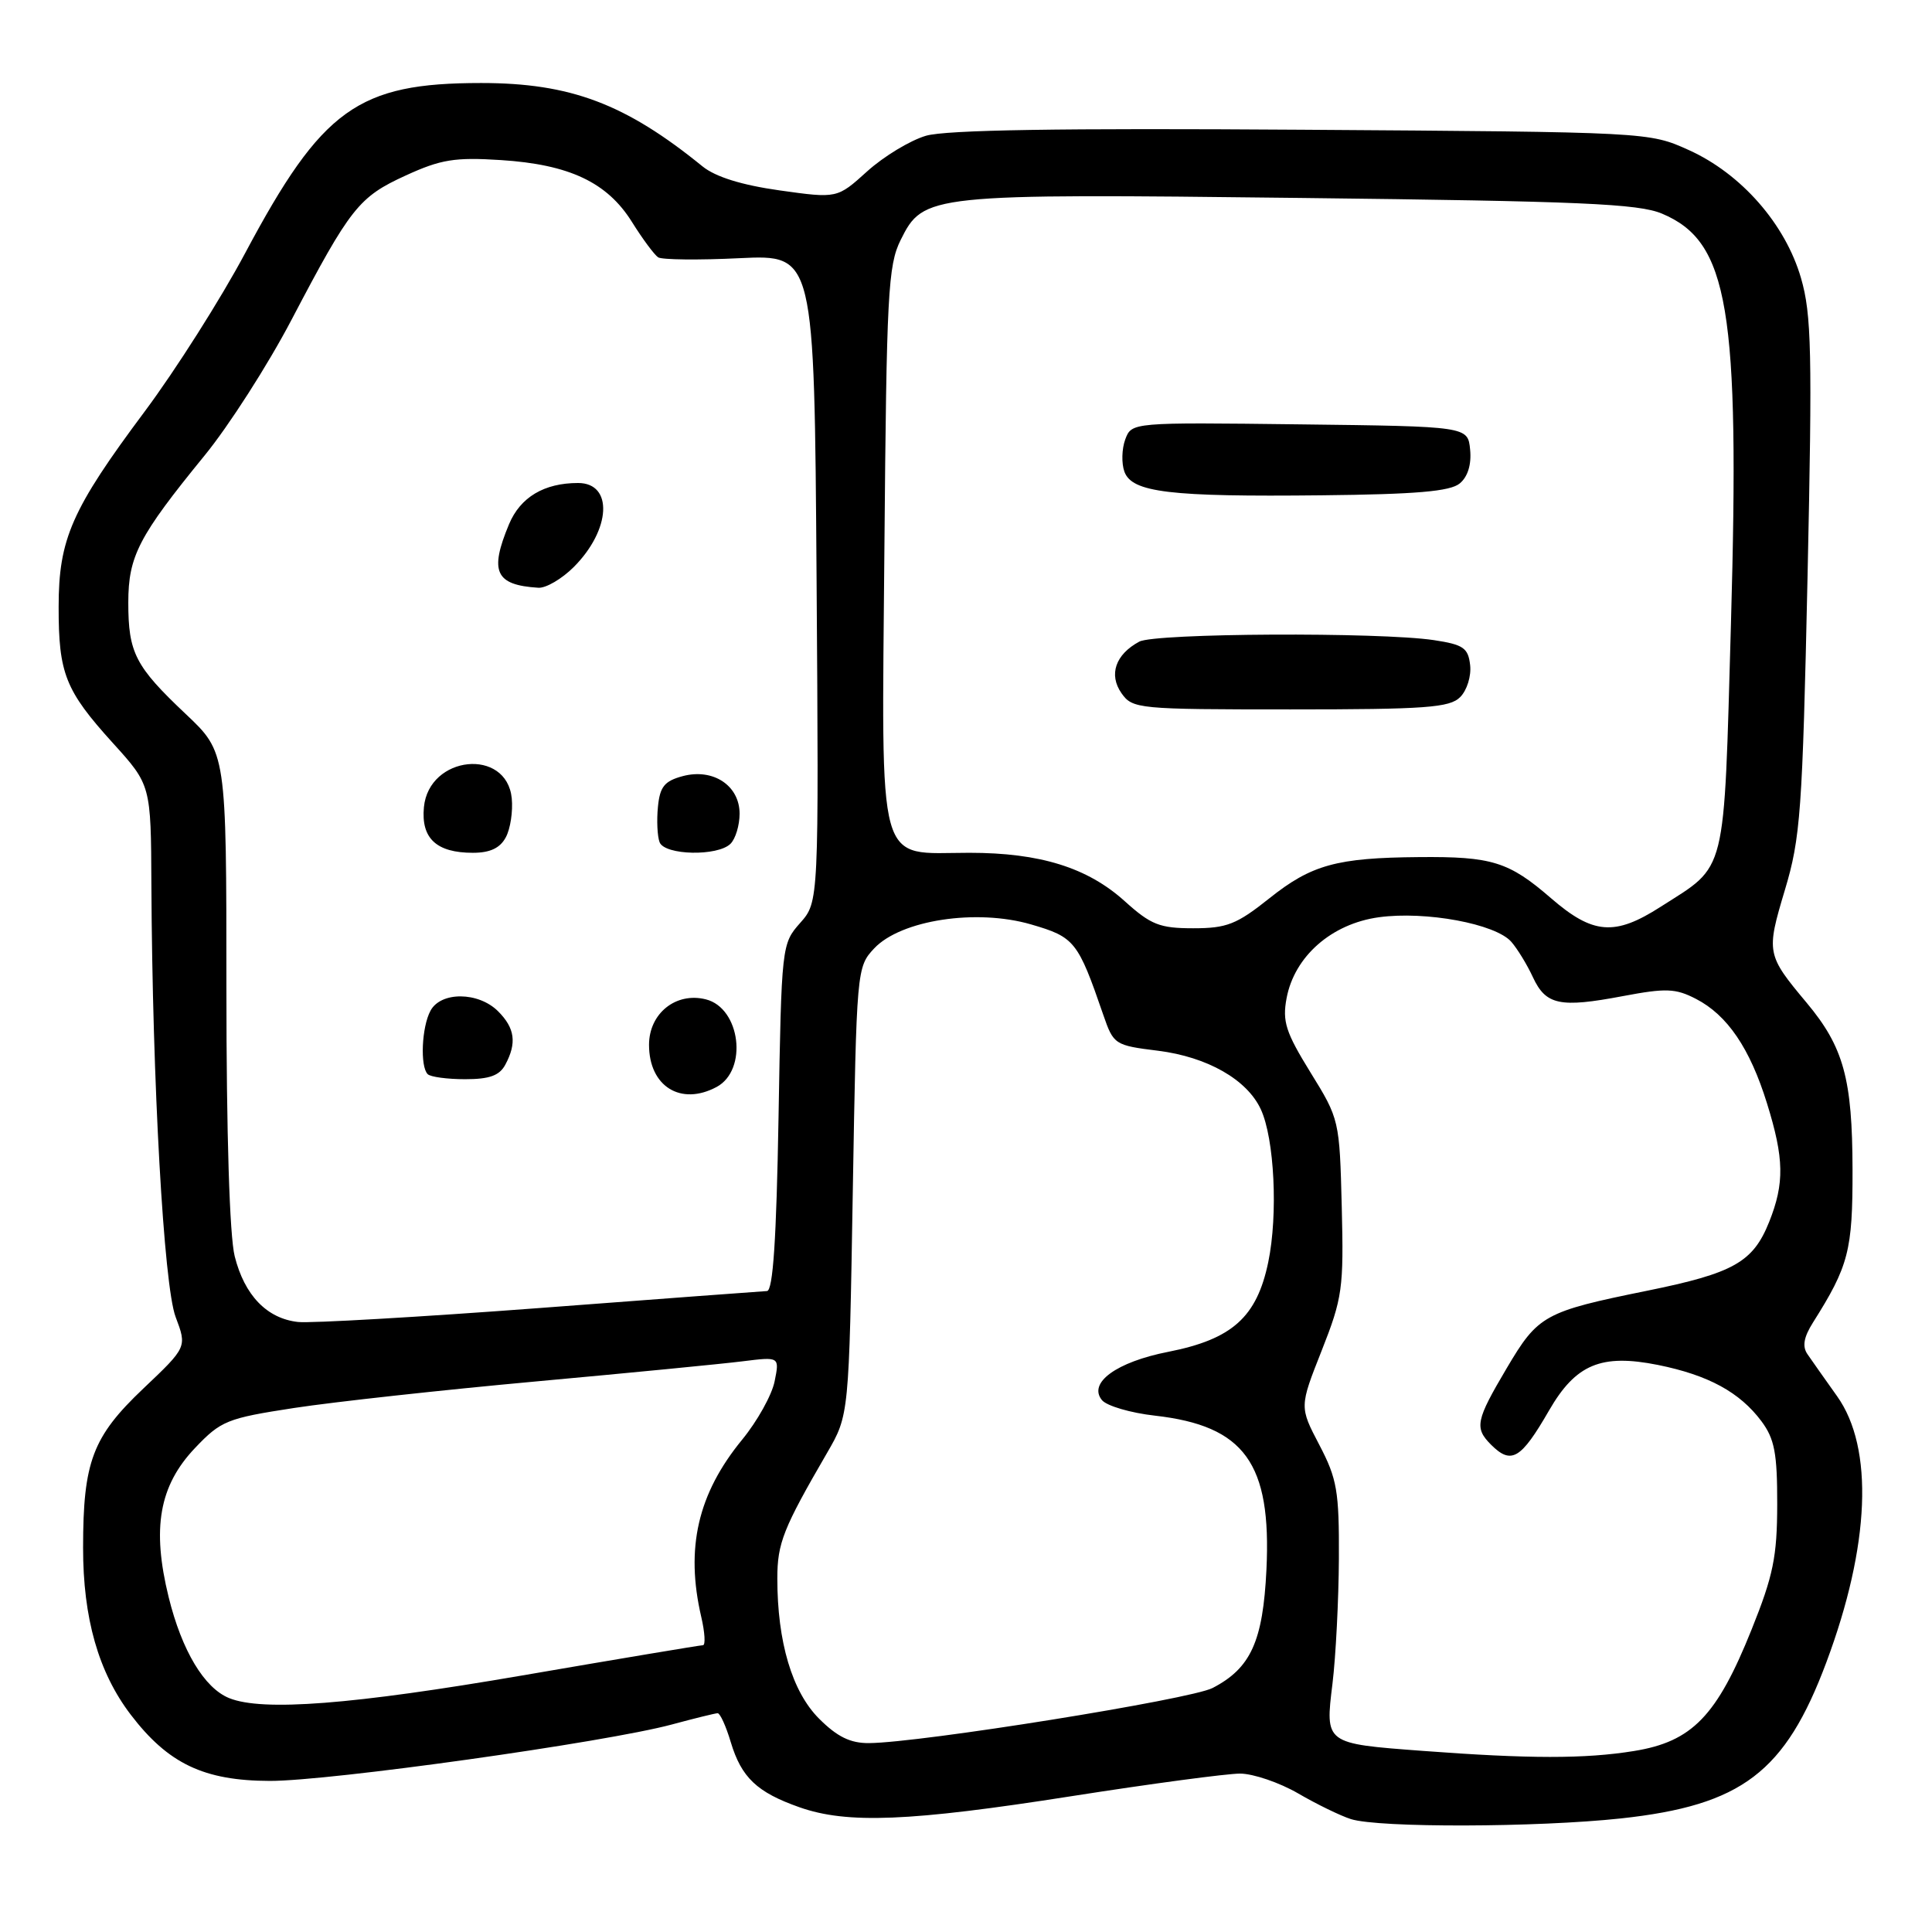 <?xml version="1.0" encoding="UTF-8" standalone="no"?>
<!DOCTYPE svg PUBLIC "-//W3C//DTD SVG 1.1//EN" "http://www.w3.org/Graphics/SVG/1.1/DTD/svg11.dtd" >
<svg xmlns="http://www.w3.org/2000/svg" xmlns:xlink="http://www.w3.org/1999/xlink" version="1.1" viewBox="0 0 256 256">
 <g >
 <path fill="currentColor"
d=" M 214.79 240.95 C 230.80 239.21 236.55 234.85 242.00 220.27 C 247.79 204.78 248.32 191.87 243.42 185.00 C 241.81 182.74 240.05 180.24 239.50 179.44 C 238.79 178.41 239.00 177.19 240.23 175.24 C 244.96 167.75 245.49 165.72 245.47 155.00 C 245.45 142.94 244.29 138.73 239.38 132.86 C 234.07 126.51 234.02 126.23 236.50 117.95 C 238.58 111.02 238.83 107.58 239.51 76.38 C 240.15 46.65 240.04 41.66 238.64 36.84 C 236.56 29.68 230.73 23.03 223.79 19.89 C 218.50 17.50 218.50 17.50 172.50 17.19 C 140.52 16.97 125.34 17.21 122.69 17.99 C 120.59 18.61 117.09 20.73 114.90 22.71 C 110.93 26.30 110.93 26.30 103.31 25.23 C 98.27 24.52 94.81 23.44 93.09 22.05 C 82.87 13.74 75.58 11.00 63.76 11.00 C 47.42 11.00 42.69 14.40 32.50 33.51 C 29.28 39.56 23.29 49.00 19.19 54.50 C 9.49 67.50 7.77 71.41 7.77 80.41 C 7.76 89.26 8.65 91.49 14.95 98.45 C 20.00 104.02 20.00 104.02 20.06 117.26 C 20.19 143.45 21.70 170.33 23.27 174.50 C 24.78 178.50 24.78 178.50 18.98 184.00 C 12.27 190.37 11.01 193.68 11.01 205.07 C 11.00 214.42 13.05 221.60 17.32 227.20 C 22.28 233.70 27.03 235.96 35.75 235.98 C 43.69 236.00 80.23 230.87 89.00 228.51 C 92.03 227.69 94.77 227.02 95.09 227.01 C 95.42 227.01 96.20 228.73 96.83 230.84 C 98.24 235.53 100.30 237.49 105.93 239.47 C 112.25 241.70 120.53 241.37 142.00 238.00 C 152.53 236.35 162.57 235.01 164.32 235.01 C 166.07 235.02 169.53 236.20 172.00 237.63 C 174.47 239.07 177.62 240.60 179.00 241.04 C 182.70 242.21 203.65 242.15 214.79 240.95 Z  M 188.50 232.00 C 175.53 231.03 175.58 231.07 176.56 223.10 C 177.00 219.47 177.38 212.00 177.41 206.50 C 177.45 197.58 177.17 195.95 174.82 191.46 C 172.18 186.42 172.18 186.42 175.13 178.96 C 177.88 171.99 178.06 170.74 177.79 159.92 C 177.50 148.44 177.47 148.28 173.65 142.11 C 170.36 136.78 169.90 135.35 170.48 132.26 C 171.52 126.72 176.44 122.40 182.71 121.54 C 188.91 120.69 198.18 122.41 200.26 124.80 C 201.07 125.73 202.36 127.84 203.12 129.49 C 204.84 133.18 206.69 133.57 215.04 131.99 C 220.76 130.91 222.02 130.96 224.73 132.36 C 228.88 134.50 231.87 138.90 234.13 146.18 C 236.41 153.51 236.47 156.78 234.42 161.92 C 232.28 167.25 229.72 168.70 218.25 171.03 C 204.62 173.80 203.81 174.25 199.65 181.29 C 195.55 188.22 195.35 189.20 197.57 191.43 C 200.26 194.11 201.52 193.37 205.26 186.89 C 208.80 180.76 212.17 179.36 219.68 180.86 C 226.36 182.21 230.52 184.47 233.40 188.32 C 235.14 190.66 235.50 192.56 235.49 199.32 C 235.48 206.26 234.97 208.77 232.10 215.91 C 227.50 227.38 224.22 230.78 216.50 232.02 C 210.02 233.07 202.62 233.06 188.50 232.00 Z  M 108.53 227.73 C 104.96 224.16 103.00 217.57 103.00 209.16 C 103.00 204.47 103.77 202.54 109.60 192.50 C 112.50 187.50 112.50 187.50 113.00 157.83 C 113.50 128.41 113.52 128.14 115.84 125.66 C 119.38 121.91 129.37 120.38 136.62 122.49 C 142.40 124.17 142.83 124.71 146.20 134.50 C 147.55 138.41 147.71 138.52 153.46 139.23 C 159.97 140.05 165.23 143.04 167.06 146.98 C 168.87 150.87 169.36 160.93 168.05 167.24 C 166.54 174.52 163.28 177.45 154.82 179.12 C 147.93 180.47 144.13 183.24 146.02 185.53 C 146.66 186.29 149.81 187.22 153.03 187.58 C 164.91 188.93 168.49 193.87 167.81 207.98 C 167.35 217.50 165.73 221.05 160.67 223.67 C 157.75 225.18 121.99 230.92 115.15 230.97 C 112.68 230.99 110.94 230.14 108.53 227.73 Z  M 30.37 225.01 C 27.07 223.68 24.10 218.73 22.35 211.64 C 20.10 202.50 21.09 196.88 25.83 191.88 C 29.28 188.25 30.07 187.93 39.00 186.56 C 44.23 185.76 58.62 184.18 71.00 183.05 C 83.38 181.92 95.70 180.72 98.40 180.38 C 103.30 179.77 103.30 179.77 102.64 183.04 C 102.28 184.84 100.35 188.31 98.34 190.76 C 92.46 197.93 90.80 205.13 92.92 214.25 C 93.40 216.31 93.50 218.00 93.14 218.00 C 92.79 218.00 82.03 219.80 69.24 222.00 C 46.72 225.87 34.79 226.80 30.37 225.01 Z  M 39.50 175.17 C 35.37 174.72 32.40 171.64 31.10 166.47 C 30.42 163.77 30.00 150.26 30.00 130.91 C 30.00 99.70 30.00 99.70 24.60 94.60 C 17.92 88.29 17.00 86.51 17.00 79.82 C 17.01 73.69 18.37 71.06 27.09 60.38 C 30.30 56.46 35.50 48.35 38.63 42.37 C 46.45 27.47 47.54 26.10 53.77 23.25 C 58.42 21.12 60.27 20.82 66.36 21.21 C 75.44 21.79 80.45 24.16 83.73 29.40 C 85.14 31.66 86.71 33.77 87.21 34.10 C 87.71 34.42 92.57 34.48 98.01 34.21 C 107.90 33.74 107.90 33.74 108.20 76.62 C 108.50 119.50 108.50 119.50 106.03 122.29 C 103.58 125.05 103.55 125.29 103.16 148.04 C 102.88 164.18 102.43 171.02 101.63 171.07 C 101.01 171.10 87.45 172.11 71.50 173.32 C 55.55 174.52 41.15 175.35 39.50 175.17 Z  M 94.95 144.03 C 99.13 141.79 98.12 133.57 93.53 132.42 C 89.57 131.42 86.00 134.28 86.00 138.45 C 86.00 143.95 90.21 146.57 94.95 144.03 Z  M 66.96 141.07 C 68.50 138.20 68.23 136.23 66.00 134.00 C 63.40 131.40 58.41 131.36 57.04 133.93 C 55.87 136.10 55.65 141.31 56.67 142.33 C 57.03 142.70 59.27 143.00 61.63 143.00 C 64.86 143.00 66.19 142.52 66.96 141.07 Z  M 67.02 110.95 C 67.63 109.83 67.98 107.50 67.81 105.78 C 67.14 99.04 56.83 100.09 56.17 106.96 C 55.78 111.09 57.83 113.00 62.66 113.00 C 64.93 113.00 66.26 112.38 67.02 110.95 Z  M 96.80 111.80 C 97.46 111.14 98.00 109.35 98.00 107.82 C 98.00 104.09 94.50 101.77 90.47 102.84 C 88.05 103.49 87.44 104.23 87.18 106.91 C 87.00 108.71 87.10 110.82 87.40 111.60 C 88.07 113.34 95.11 113.49 96.80 111.80 Z  M 76.03 75.13 C 80.96 70.19 81.28 64.00 76.60 64.00 C 72.10 64.00 68.95 65.88 67.45 69.46 C 64.82 75.76 65.63 77.52 71.33 77.88 C 72.33 77.95 74.45 76.71 76.03 75.13 Z  M 149.03 119.41 C 144.10 114.96 137.82 113.00 128.45 113.00 C 116.00 113.00 116.83 115.99 117.19 72.49 C 117.47 38.94 117.67 35.16 119.34 31.80 C 122.37 25.72 122.96 25.65 172.44 26.23 C 209.43 26.66 217.10 26.99 220.23 28.31 C 229.06 32.03 230.54 40.87 229.36 82.65 C 228.39 116.56 228.91 114.48 220.05 120.15 C 213.96 124.06 211.08 123.83 205.51 119.01 C 199.92 114.17 197.69 113.48 188.00 113.57 C 177.12 113.66 173.78 114.58 168.20 119.03 C 163.86 122.49 162.55 123.00 158.11 123.00 C 153.66 123.00 152.50 122.54 149.03 119.41 Z  M 193.48 92.37 C 194.38 91.47 194.97 89.58 194.80 88.12 C 194.54 85.85 193.90 85.41 190.00 84.82 C 182.77 83.74 153.07 83.89 150.96 85.02 C 147.81 86.71 146.88 89.39 148.60 91.85 C 150.07 93.93 150.75 94.00 170.99 94.00 C 188.92 94.00 192.09 93.77 193.48 92.37 Z  M 193.42 64.06 C 194.49 63.18 194.99 61.55 194.80 59.59 C 194.50 56.50 194.50 56.50 172.22 56.23 C 149.95 55.96 149.95 55.96 149.10 58.23 C 148.64 59.48 148.59 61.40 148.99 62.50 C 149.99 65.25 154.97 65.85 175.12 65.63 C 187.65 65.50 192.16 65.11 193.42 64.06 Z "/>
</g>
</svg>